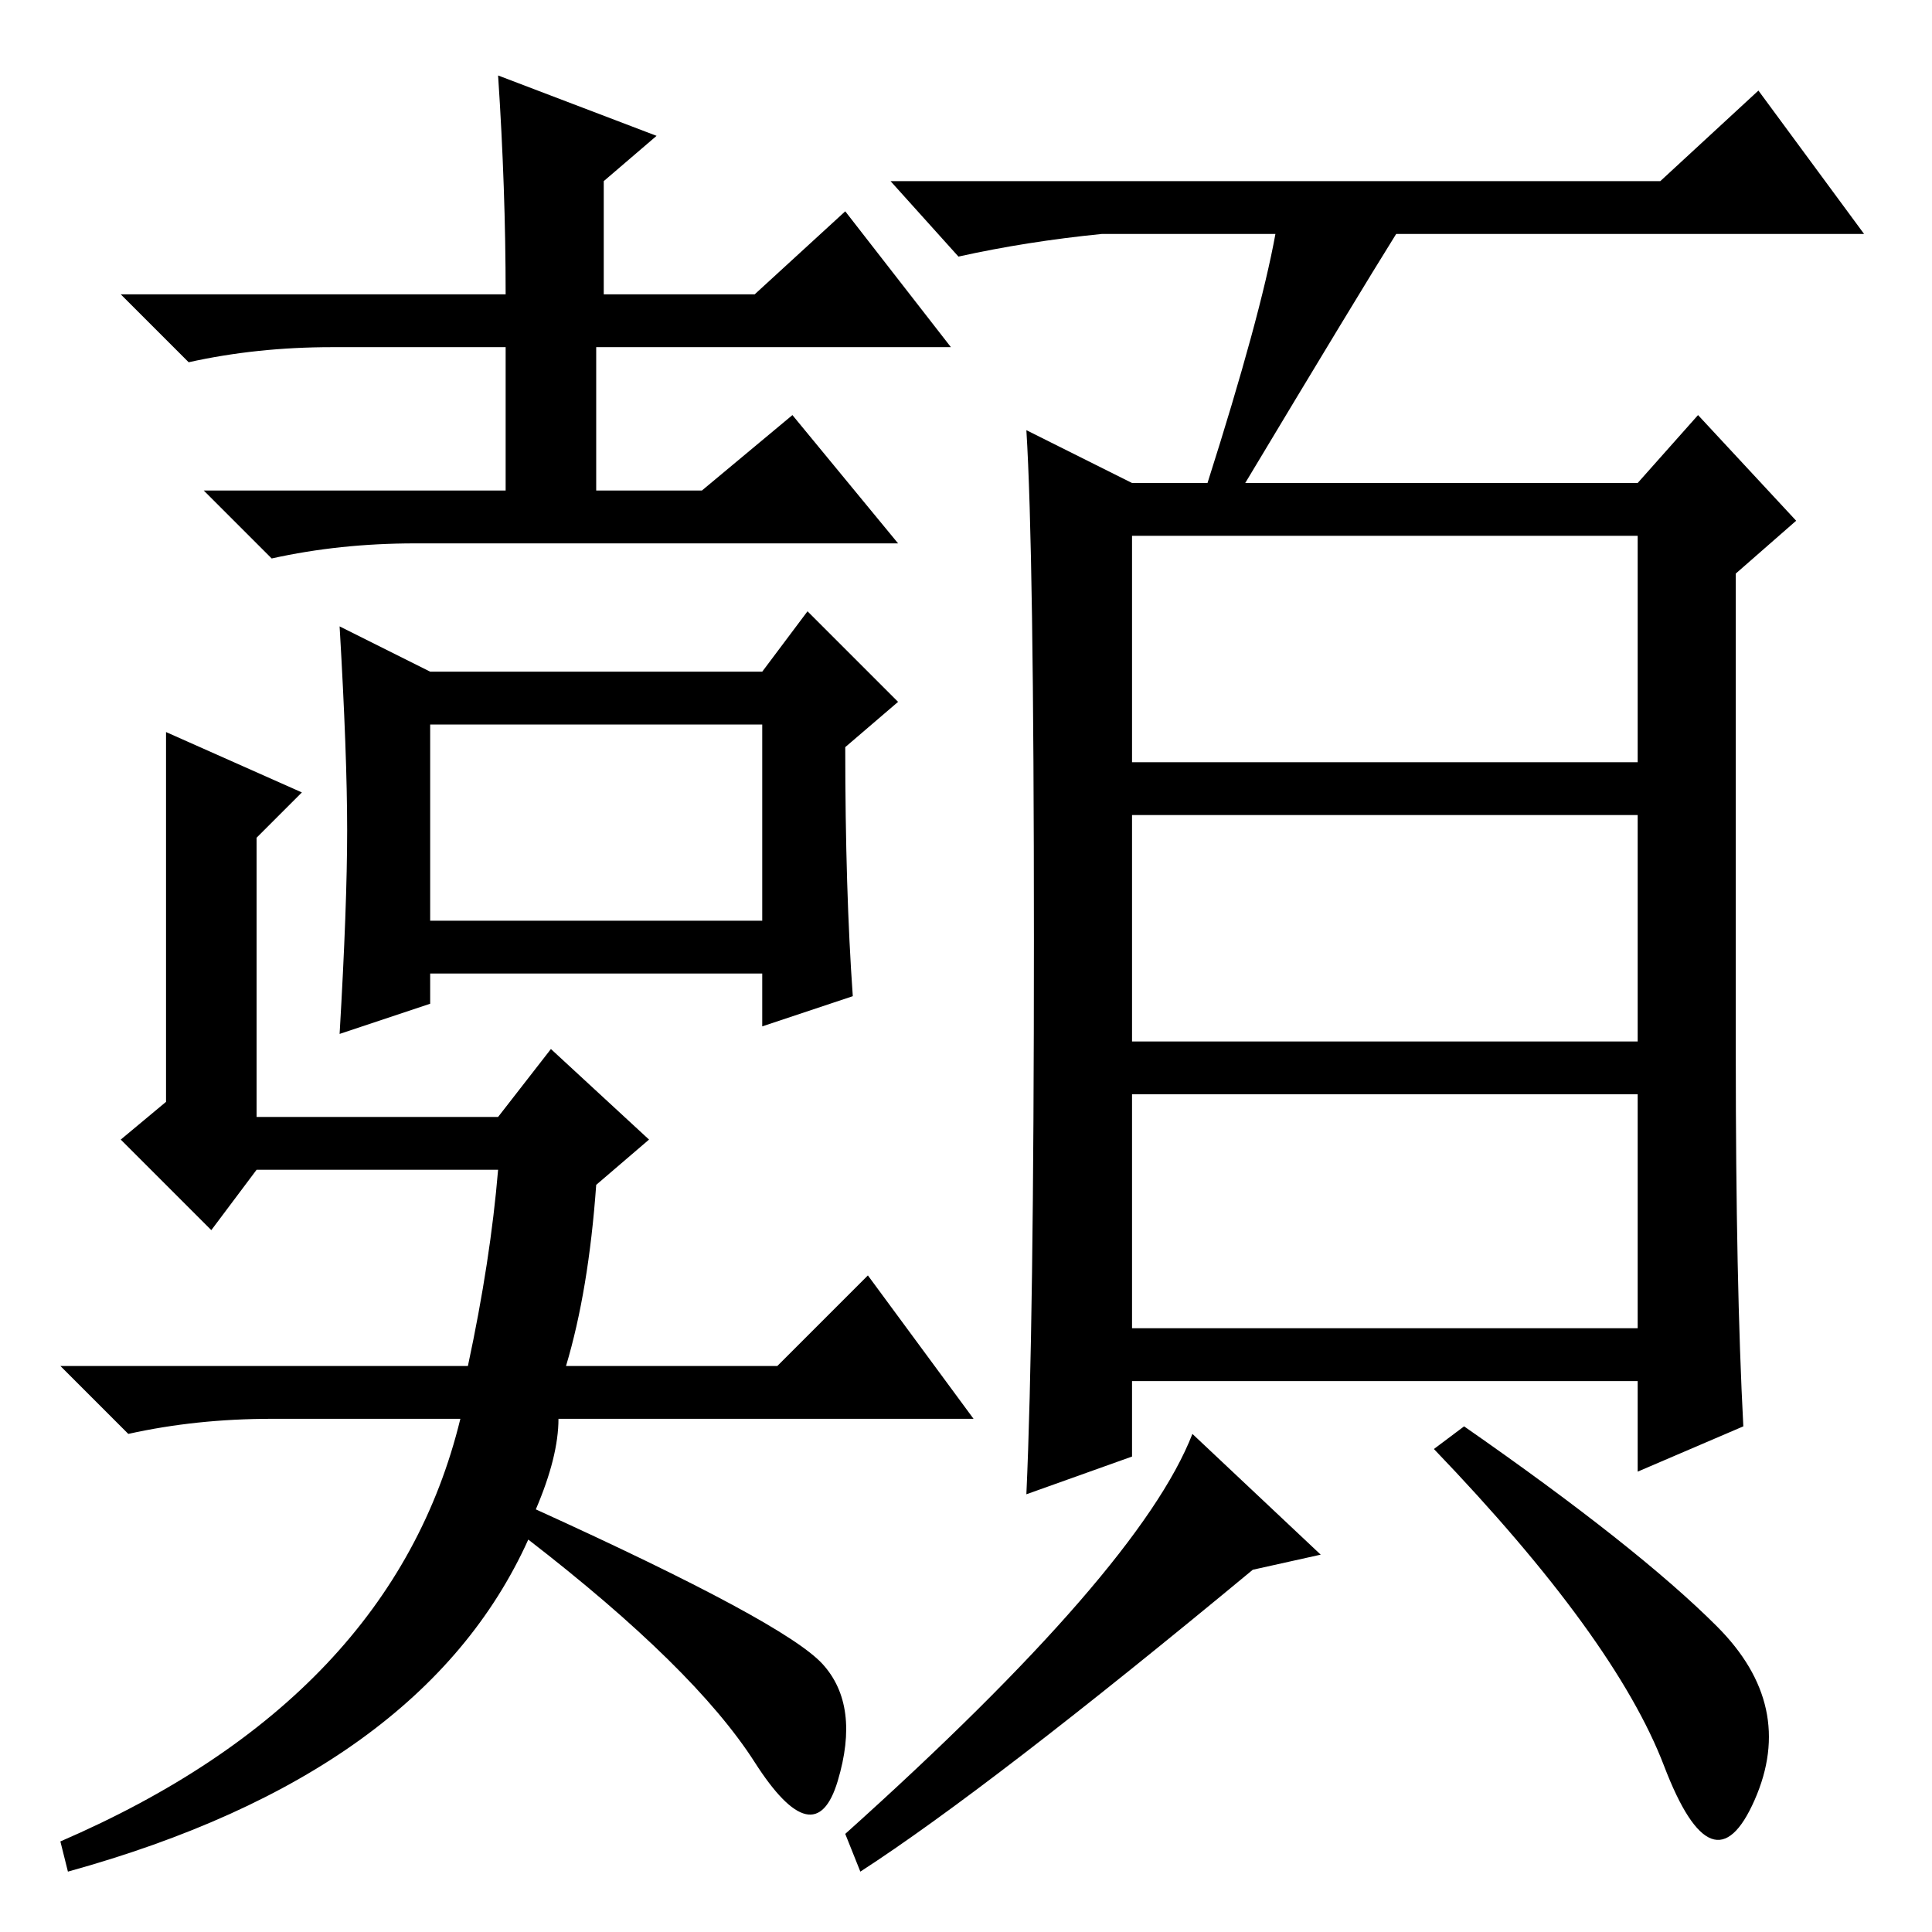 <?xml version="1.0" standalone="no"?>
<!DOCTYPE svg PUBLIC "-//W3C//DTD SVG 1.1//EN" "http://www.w3.org/Graphics/SVG/1.1/DTD/svg11.dtd" >
<svg xmlns="http://www.w3.org/2000/svg" xmlns:xlink="http://www.w3.org/1999/xlink" version="1.1" viewBox="0 -36 256 256">
  <g transform="matrix(1 0 0 -1 0 220)">
   <path fill="currentColor"
d="M150 155h67v30h-67v-30zM150 118h67v30h-67v-30zM150 80h67v31h-67v-31zM169 225h-23q-10 -1 -19 -3l-9 10h102l13 12l14 -19h-62q-5 -8 -20 -33h52l8 9l13 -14l-8 -7v-64q0 -30 1 -49l-14 -6v12h-67v-10l-14 -5q1 22 1 73.5t-1 67.5l14 -7h10q7 22 9 33zM175 50l-9 -2
q-35 -29 -52 -40l-2 5q39 35 46 53zM227.5 40.5q10.5 -10.5 5 -23t-12 4.5t-30.5 42l4 3q23 -16 33.5 -26.5zM66 246l21 -8l-7 -6v-15h20l12 11l14 -18h-47v-19h14l12 10l14 -17h-64q-10 0 -19 -2l-9 9h40v19h-23q-10 0 -19 -2l-9 9h51q0 14 -1 29zM113 124l-12 -4v7h-44v-4
l-12 -4q1 17 1 27t-1 27l12 -6h44l6 8l12 -12l-7 -6q0 -19 1 -33zM57 134h44v26h-44v-26zM70 52q-14 -31 -61 -44l-1 4q44 19 53 56h-25q-10 0 -19 -2l-9 9h54q3 14 4 26h-32l-6 -8l-12 12l6 5v49l18 -8l-6 -6v-37h32l7 9l13 -12l-7 -6q-1 -14 -4 -24h28l12 12l14 -19h-55
q0 -5 -3 -12q33 -15 38 -20.5t2 -15.5t-11 2.5t-30 29.5z" />
  </g>

</svg>
